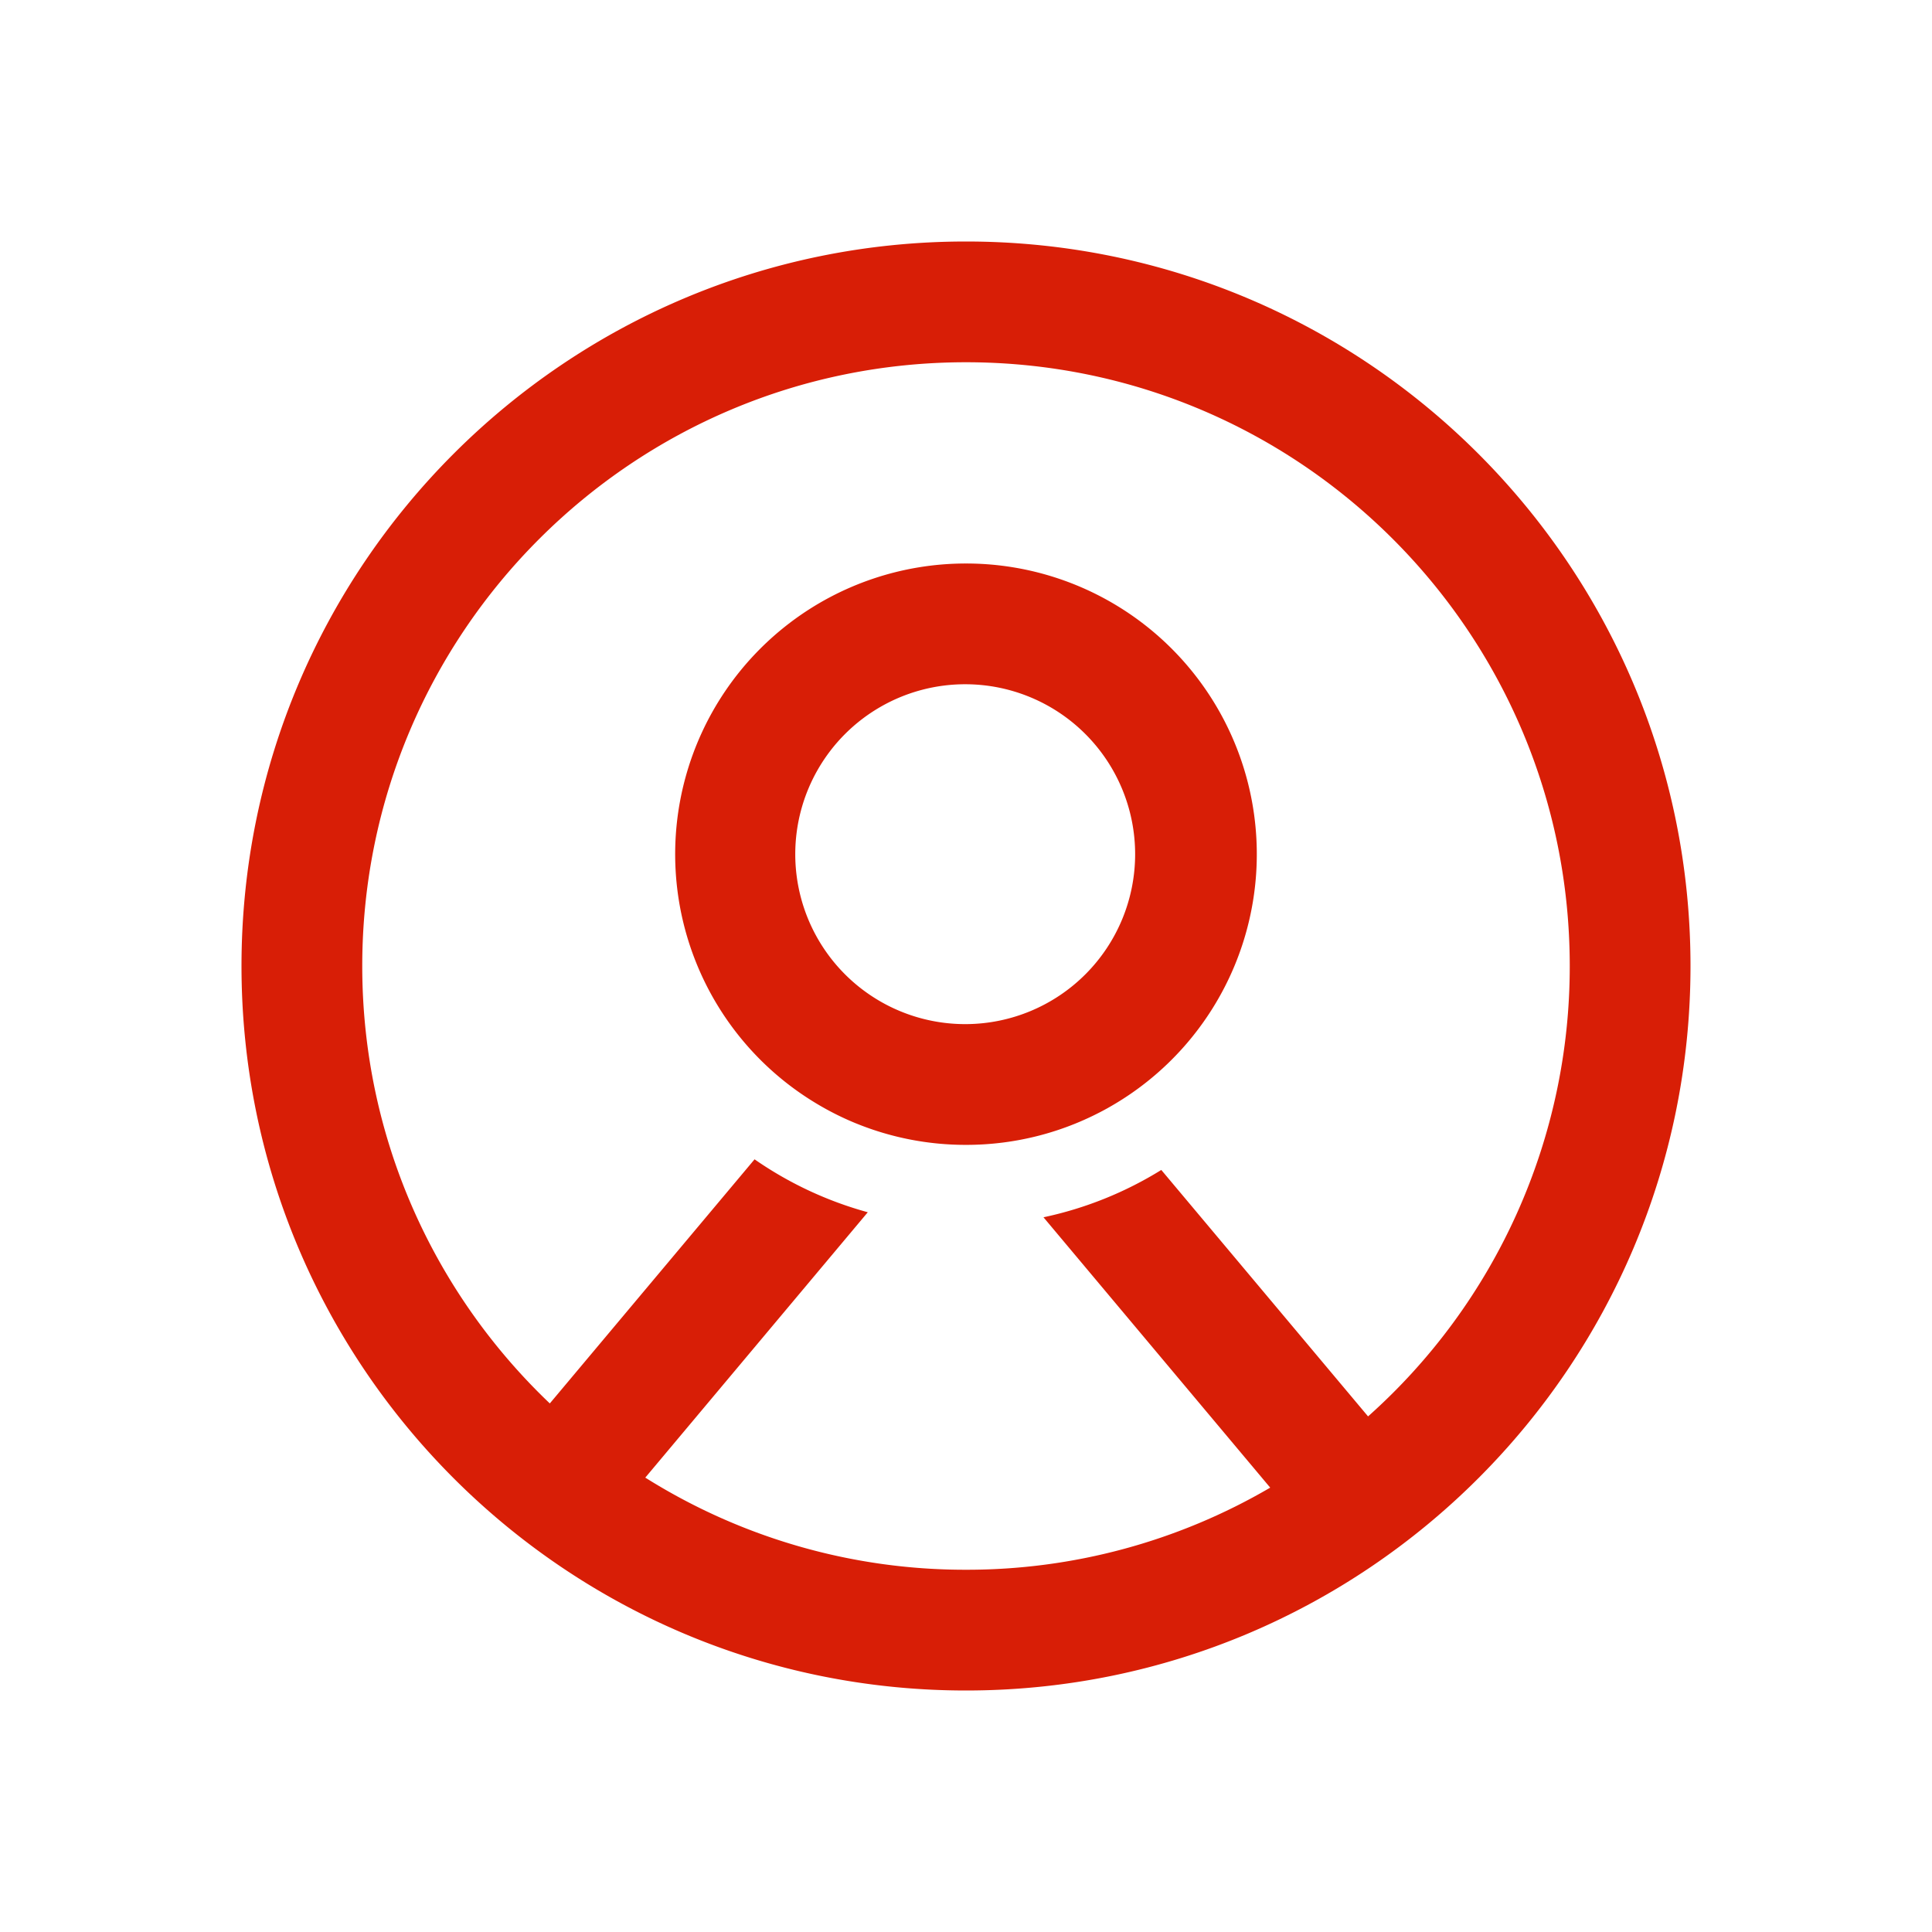 <?xml version="1.0" standalone="no"?><!DOCTYPE svg PUBLIC "-//W3C//DTD SVG 1.1//EN" "http://www.w3.org/Graphics/SVG/1.1/DTD/svg11.dtd"><svg t="1612690830010" class="icon" viewBox="0 0 1024 1024" version="1.1" xmlns="http://www.w3.org/2000/svg" p-id="7760" xmlns:xlink="http://www.w3.org/1999/xlink" width="200" height="200"><defs><style type="text/css"></style></defs><path d="M512 128c212.075 0 384 171.925 384 384S724.075 896 512 896 128 724.075 128 512s171.925-384 384-384z m0 64c-176.725 0-320 143.275-320 320 0 91.243 38.187 173.547 99.413 231.85l108.523-129.386a195.861 195.861 0 0 0 60.01 28.053l-117.93 140.651A318.507 318.507 0 0 0 512 832a318.507 318.507 0 0 0 161.237-43.52l-120.17-143.296a195.541 195.541 0 0 0 62.442-25.088L725.1 750.72A319.21 319.21 0 0 0 832 512c0-176.725-143.275-320-320-320z m0 106.667a154.07 154.07 0 0 1 76.373 287.914l-0.64 0.363-0.704 0.405a153.685 153.685 0 0 1-4.928 2.624l5.632-3.029A153.685 153.685 0 0 1 512 606.805a153.643 153.643 0 0 1-58.07-11.306l-0.213-0.086a153.173 153.173 0 0 1-5.653-2.453l5.888 2.56a153.195 153.195 0 0 1-20.97-10.475A154.07 154.07 0 0 1 512 298.667z m0 64a90.07 90.07 0 1 0 0 180.138 90.07 90.07 0 0 0 0-180.138z" p-id="7761" fill="#d81e06"></path></svg>